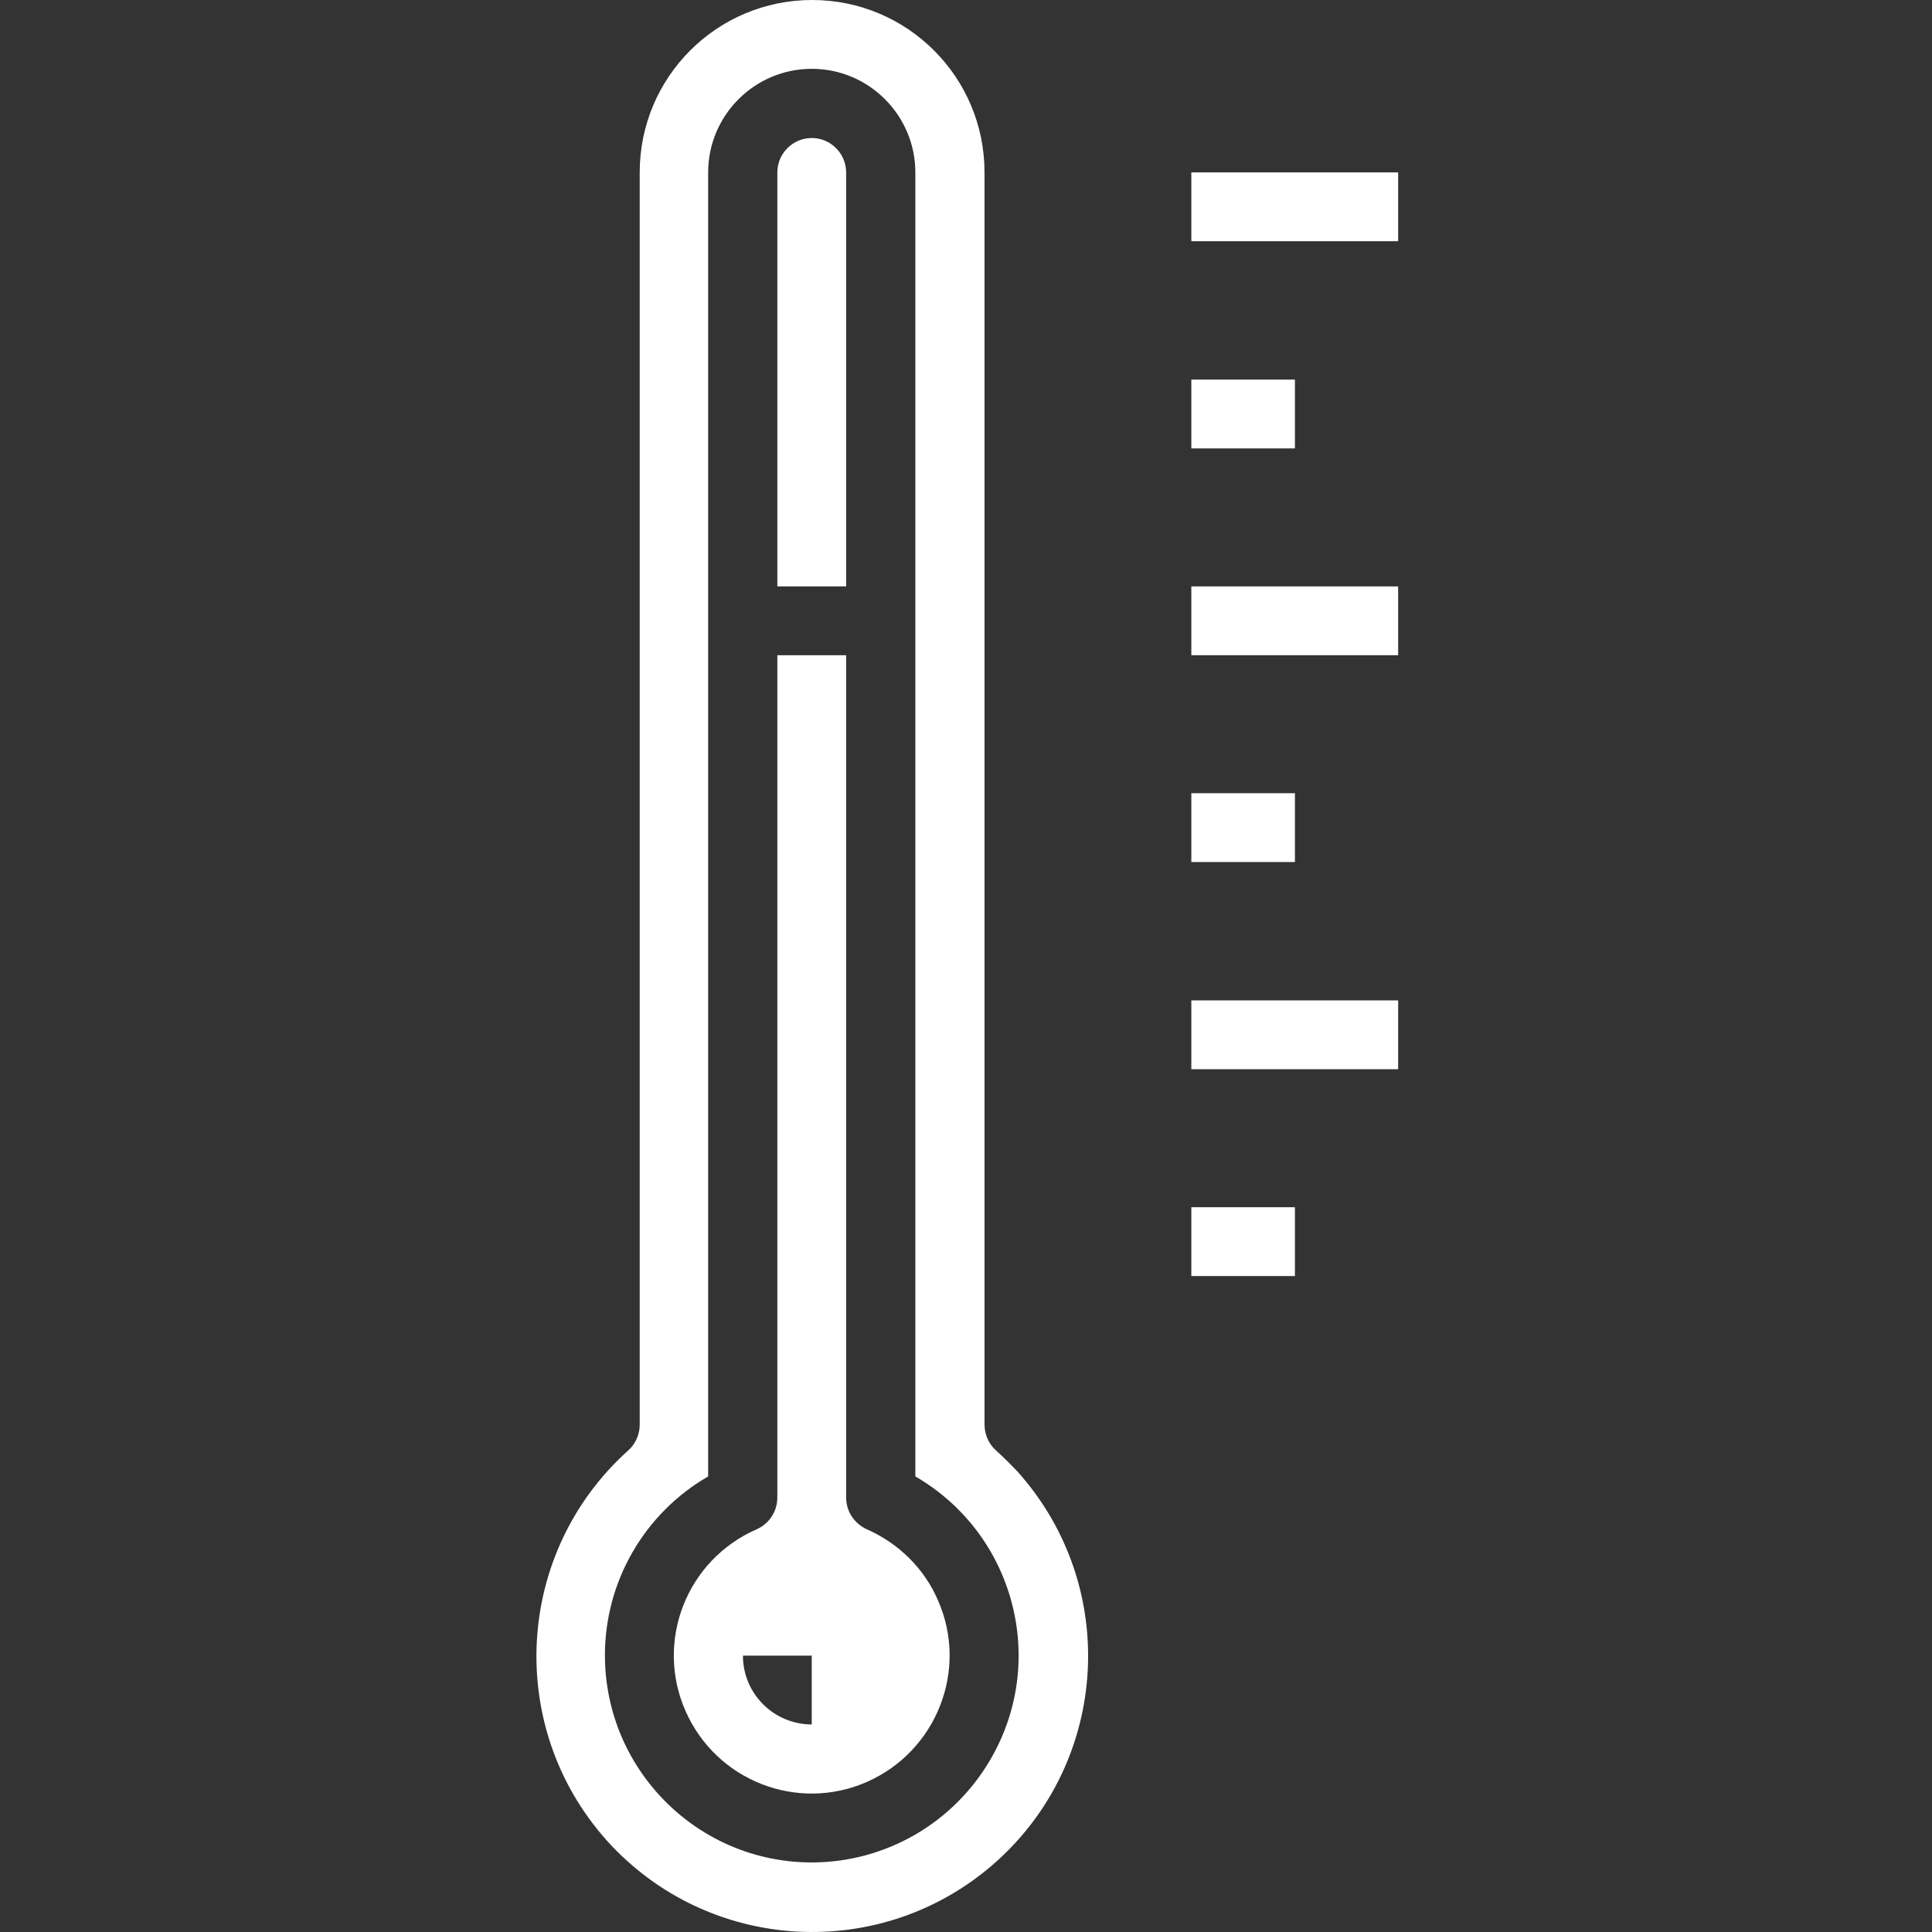 <?xml version="1.0" encoding="utf-8"?>
<!-- Generator: Adobe Illustrator 22.0.1, SVG Export Plug-In . SVG Version: 6.00 Build 0)  -->
<svg version="1.1" id="Layer_1" xmlns="http://www.w3.org/2000/svg" xmlns:xlink="http://www.w3.org/1999/xlink" x="0px" y="0px"
	 viewBox="0 0 511 511" style="enable-background:new 0 0 511 511;" xml:space="preserve">
<rect x="0" y="0" width="511" height="511" fill="#333333" stroke="none"/>
<style type="text/css">
	.st0{fill:#FFFFFF;}
</style>
<path class="st0" d="M315.1,319.3h27.4v18.2h-27.4V319.3z"/>
<path class="st0" d="M315.1,264.6h54.7v18.2h-54.7V264.6z"/>
<path class="st0" d="M315.1,209.8h27.4v18.2h-27.4V209.8z"/>
<path class="st0" d="M315.1,155.1h54.7v18.2h-54.7V155.1z"/>
<path class="st0" d="M315.1,100.4h27.4v18.2h-27.4V100.4z"/>
<path class="st0" d="M315.1,45.6h54.7v18.2h-54.7V45.6z"/>
<path class="st0" d="M223.8,45.6c0-5-4.1-9.1-9.1-9.1s-9.1,4.1-9.1,9.1v109.5h18.2V45.6z"/>
<path class="st0" d="M229.3,404.5c-3.3-1.5-5.5-4.7-5.5-8.4V173.3h-18.2v222.8c0,3.6-2.1,6.9-5.5,8.4c-18.5,8.1-26.9,29.6-18.8,48
	c8.1,18.5,29.6,26.9,48,18.8s26.9-29.6,18.8-48C244.5,414.9,237.7,408.2,229.3,404.5z M214.7,456.1c-10.1,0-18.2-8.2-18.2-18.2h18.2
	V456.1z"/>
<path class="st0" d="M263.4,383.6c-1.9-1.7-3-4.2-3-6.8V45.6c0-25.2-20.4-45.6-45.6-45.6s-45.6,20.4-45.6,45.6v331.2
	c0,2.6-1.1,5.1-3,6.8c-30,26.9-32.6,73-5.8,103.1c26.9,30,73,32.6,103.1,5.7c30-26.9,32.6-73,5.7-103.1
	C267.3,387.3,265.4,385.4,263.4,383.6z M214.7,492.6c-30.2,0-54.7-24.6-54.7-54.8c0-19.5,10.4-37.5,27.3-47.3V45.6
	c0-15.1,12.3-27.4,27.4-27.4s27.4,12.3,27.4,27.4v344.9c26.2,15.2,35.1,48.7,19.9,74.8C252.2,482.2,234.2,492.6,214.7,492.6z"/>
</svg>
